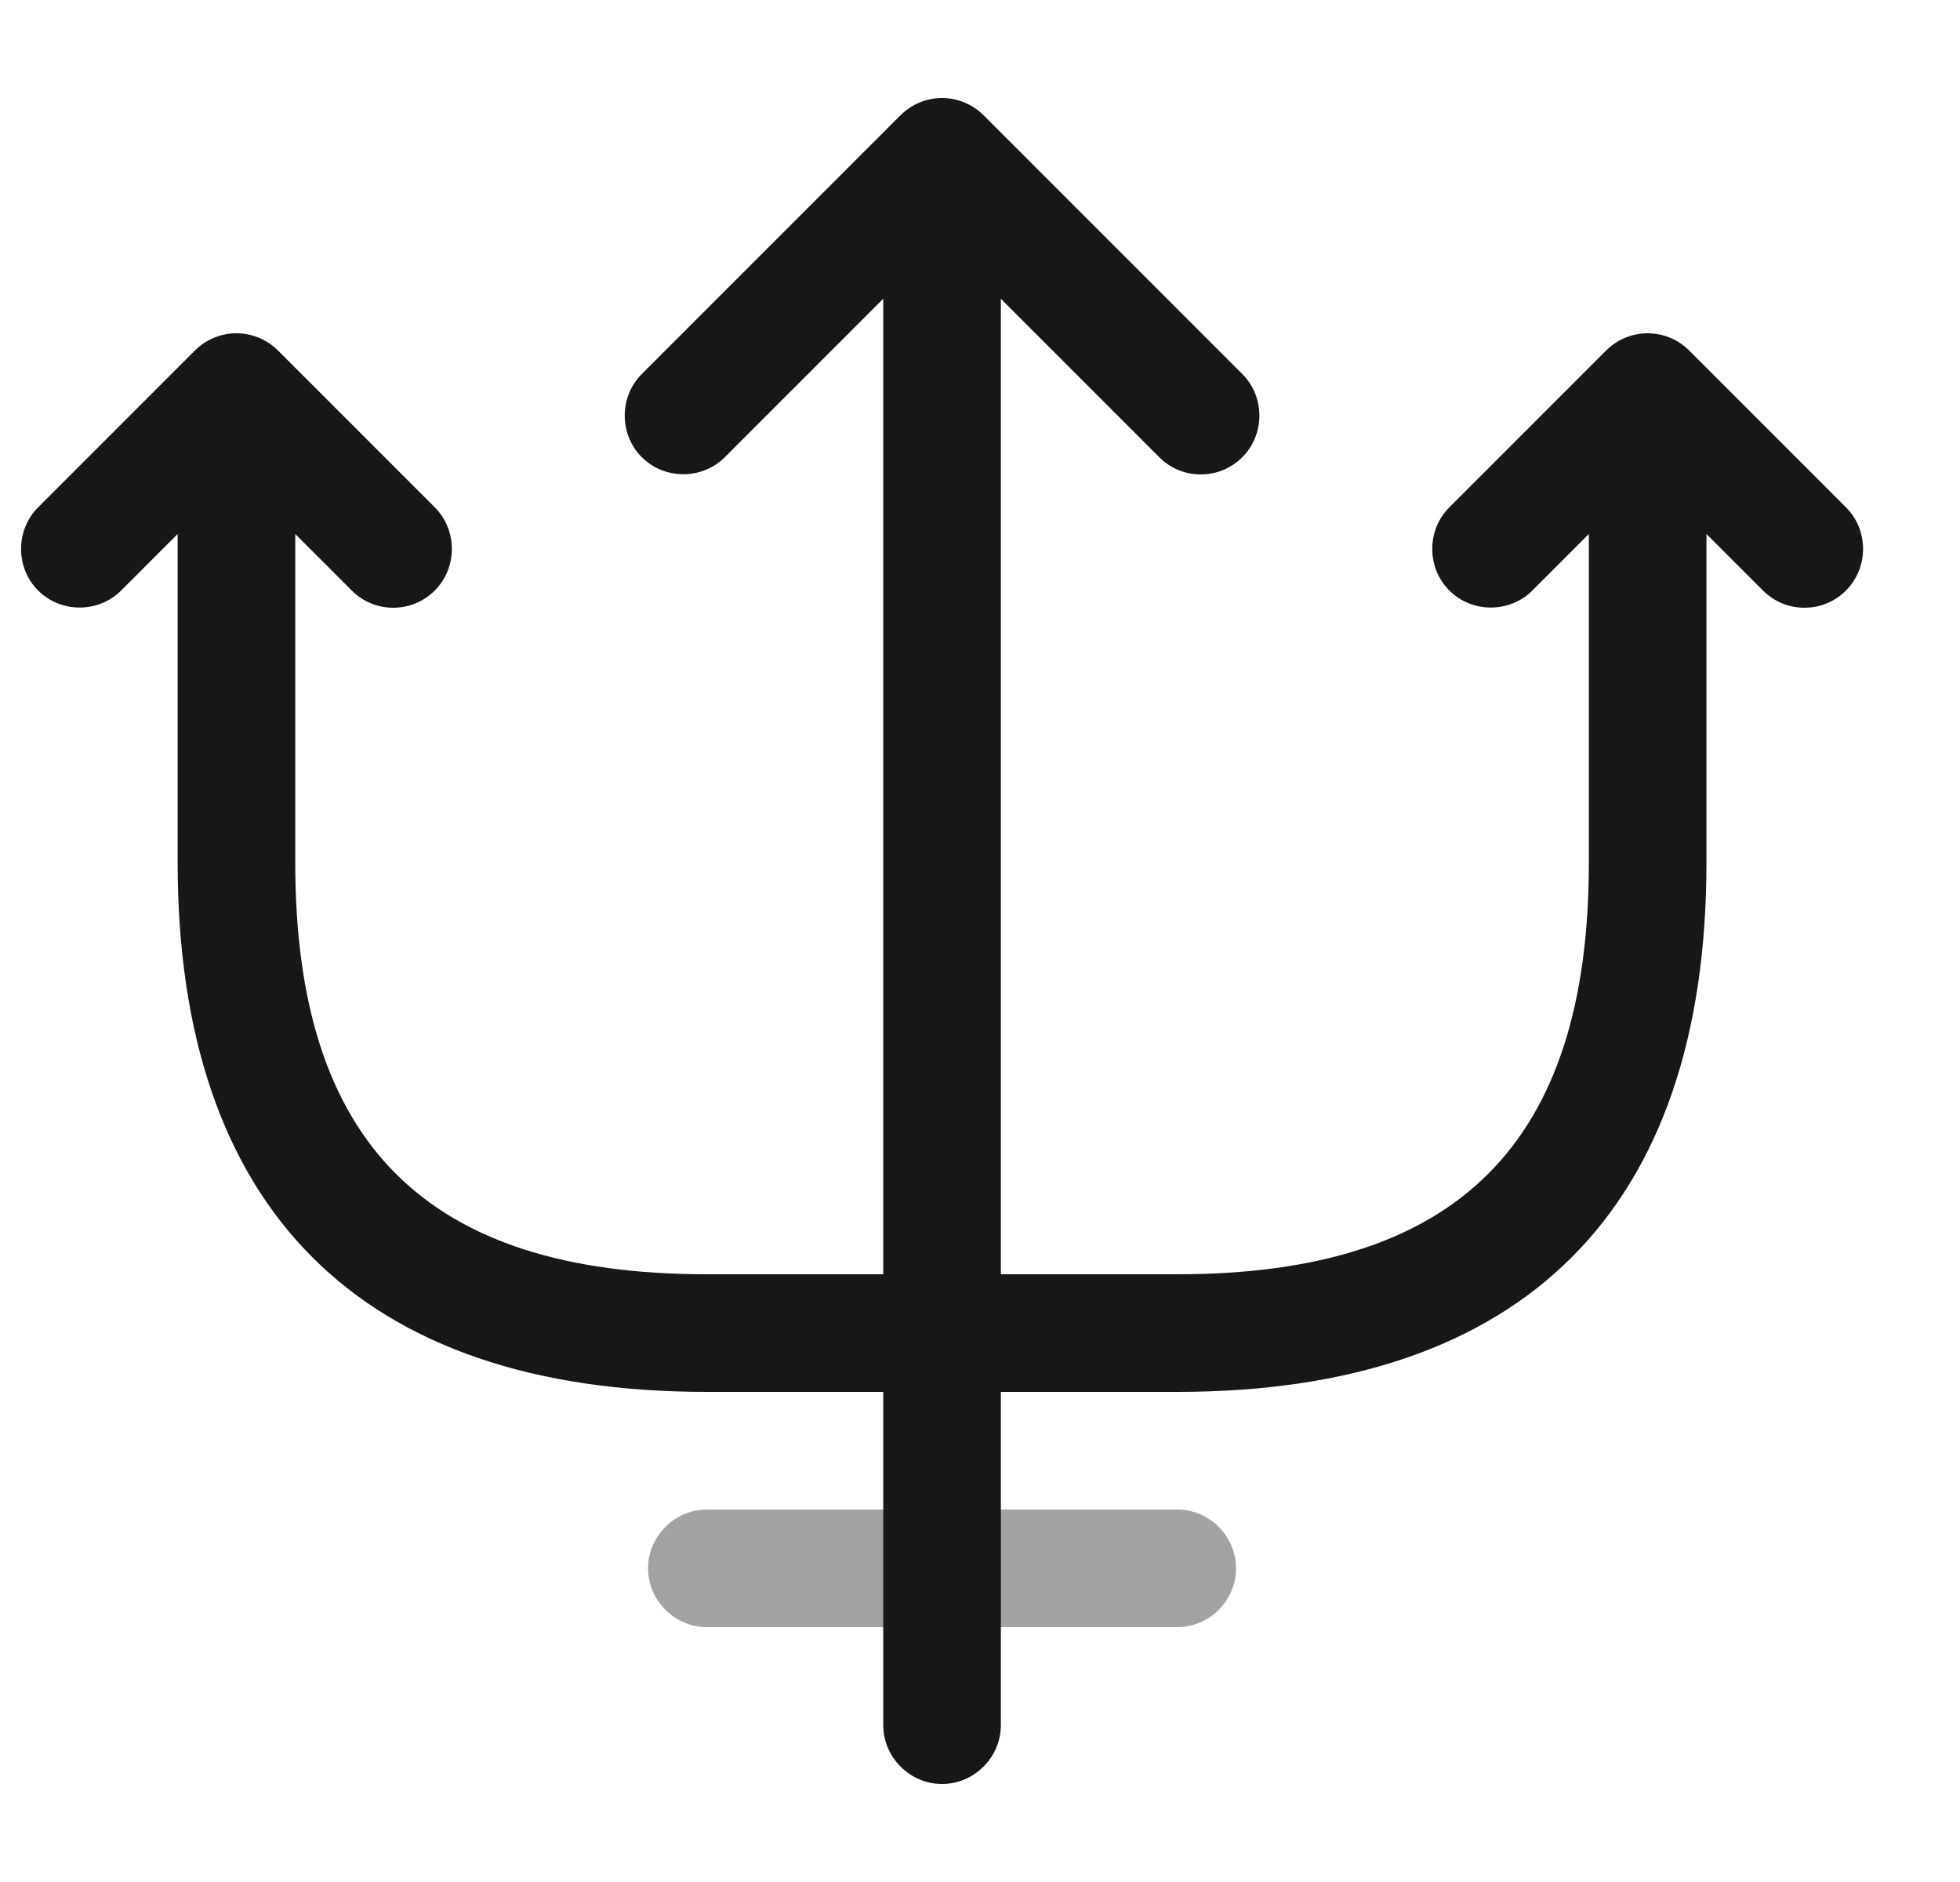 <svg width="25" height="24" viewBox="0 0 25 24" fill="none" xmlns="http://www.w3.org/2000/svg">
<path d="M23.546 6.47L21.546 4.47C21.406 4.33 21.216 4.25 21.016 4.25C20.816 4.25 20.626 4.33 20.486 4.47L18.486 6.47C18.196 6.76 18.196 7.24 18.486 7.53C18.776 7.82 19.256 7.82 19.546 7.53L20.266 6.81V11C20.266 14.58 18.596 16.25 15.016 16.25H12.766V3.81L14.786 5.83C14.936 5.98 15.126 6.05 15.316 6.05C15.506 6.05 15.696 5.98 15.846 5.83C16.136 5.54 16.136 5.06 15.846 4.77L12.546 1.47C12.406 1.33 12.216 1.25 12.016 1.25C11.816 1.25 11.626 1.33 11.486 1.47L8.186 4.77C7.896 5.06 7.896 5.54 8.186 5.83C8.476 6.12 8.956 6.12 9.246 5.83L11.266 3.81V16.25H9.016C5.436 16.25 3.766 14.58 3.766 11V6.81L4.486 7.53C4.636 7.68 4.826 7.75 5.016 7.75C5.206 7.75 5.396 7.68 5.546 7.53C5.836 7.24 5.836 6.76 5.546 6.47L3.546 4.47C3.406 4.33 3.216 4.25 3.016 4.25C2.816 4.25 2.626 4.33 2.486 4.47L0.486 6.47C0.196 6.76 0.196 7.24 0.486 7.53C0.776 7.82 1.256 7.82 1.546 7.53L2.266 6.81V11C2.266 15.42 4.596 17.75 9.016 17.75H11.266V22C11.266 22.41 11.606 22.75 12.016 22.75C12.426 22.75 12.766 22.41 12.766 22V17.75H15.016C19.436 17.75 21.766 15.42 21.766 11V6.81L22.486 7.53C22.636 7.68 22.826 7.75 23.016 7.75C23.206 7.75 23.396 7.68 23.546 7.53C23.836 7.24 23.836 6.76 23.546 6.47Z" fill="#171717"/>
<path opacity="0.4" d="M15.016 20.75H9.016C8.606 20.75 8.266 20.41 8.266 20C8.266 19.59 8.606 19.25 9.016 19.25H15.016C15.426 19.25 15.766 19.59 15.766 20C15.766 20.41 15.426 20.75 15.016 20.75Z" fill="#171717"/>
</svg>

